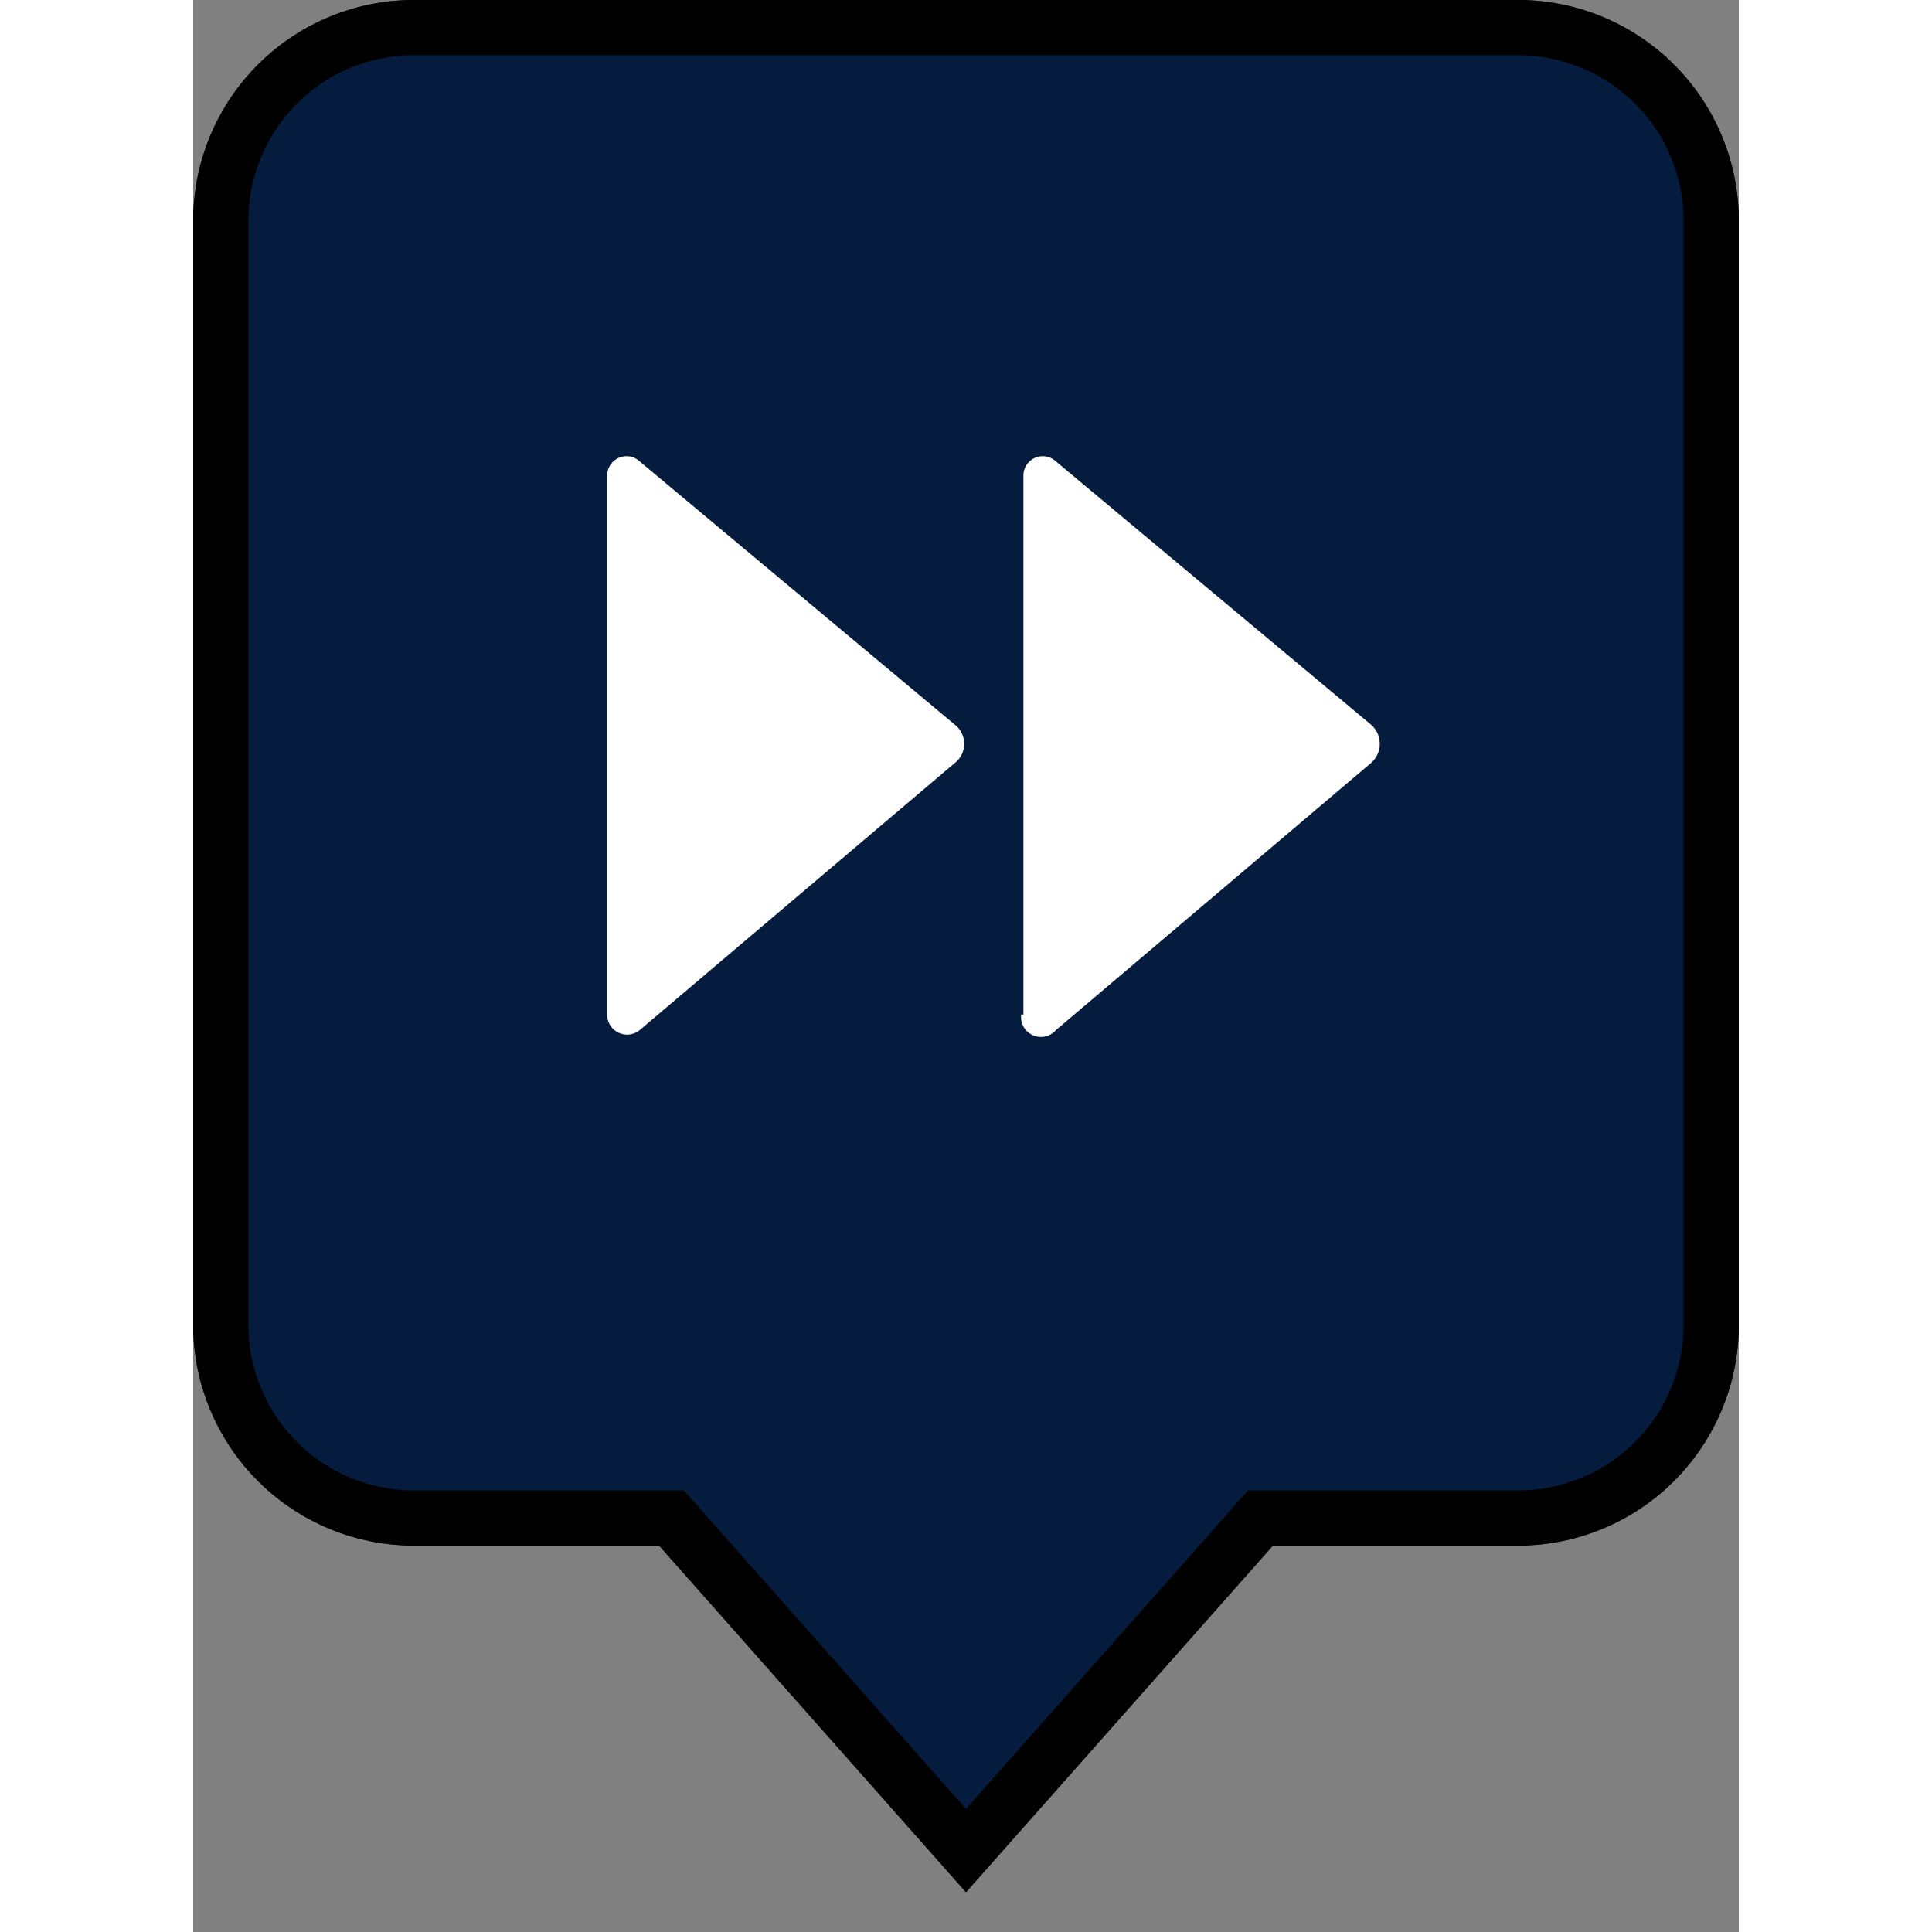 <svg xmlns="http://www.w3.org/2000/svg" viewBox="0 0 28 35" width="38px" height="38px"><rect x="0" y="0" width="28" height="35" fill="#808080" stroke="none"/><title>live_event_quick_acceleration</title><path d="M24,0H4A4,4,0,0,0,0,4V24a4,4,0,0,0,4,4H8.44L14,34.28,19.56,28H24a4,4,0,0,0,4-4V4A4,4,0,0,0,24,0Z" style="fill:#061c3f"/><path d="M24,0H4A4,4,0,0,0,0,4V24a4,4,0,0,0,4,4H8.44L14,34.28,19.56,28H24a4,4,0,0,0,4-4V4A4,4,0,0,0,24,0Zm3,24a3,3,0,0,1-3,3H19.11L14,32.77,8.89,27H4a3,3,0,0,1-3-3V4A3,3,0,0,1,4,1H24a3,3,0,0,1,3,3Z" style="isolation:isolate"/><path d="M7.5,18.38V8.61a.35.35,0,0,1,.59-.25l5.71,4.77a.44.44,0,0,1,0,.69L8.09,18.66A.36.36,0,0,1,7.5,18.38Zm7.54,0V8.61a.35.35,0,0,1,.59-.25l5.71,4.77a.46.46,0,0,1,0,.69l-5.71,4.84A.36.36,0,0,1,15,18.38Z" style="fill:#fff"/></svg>